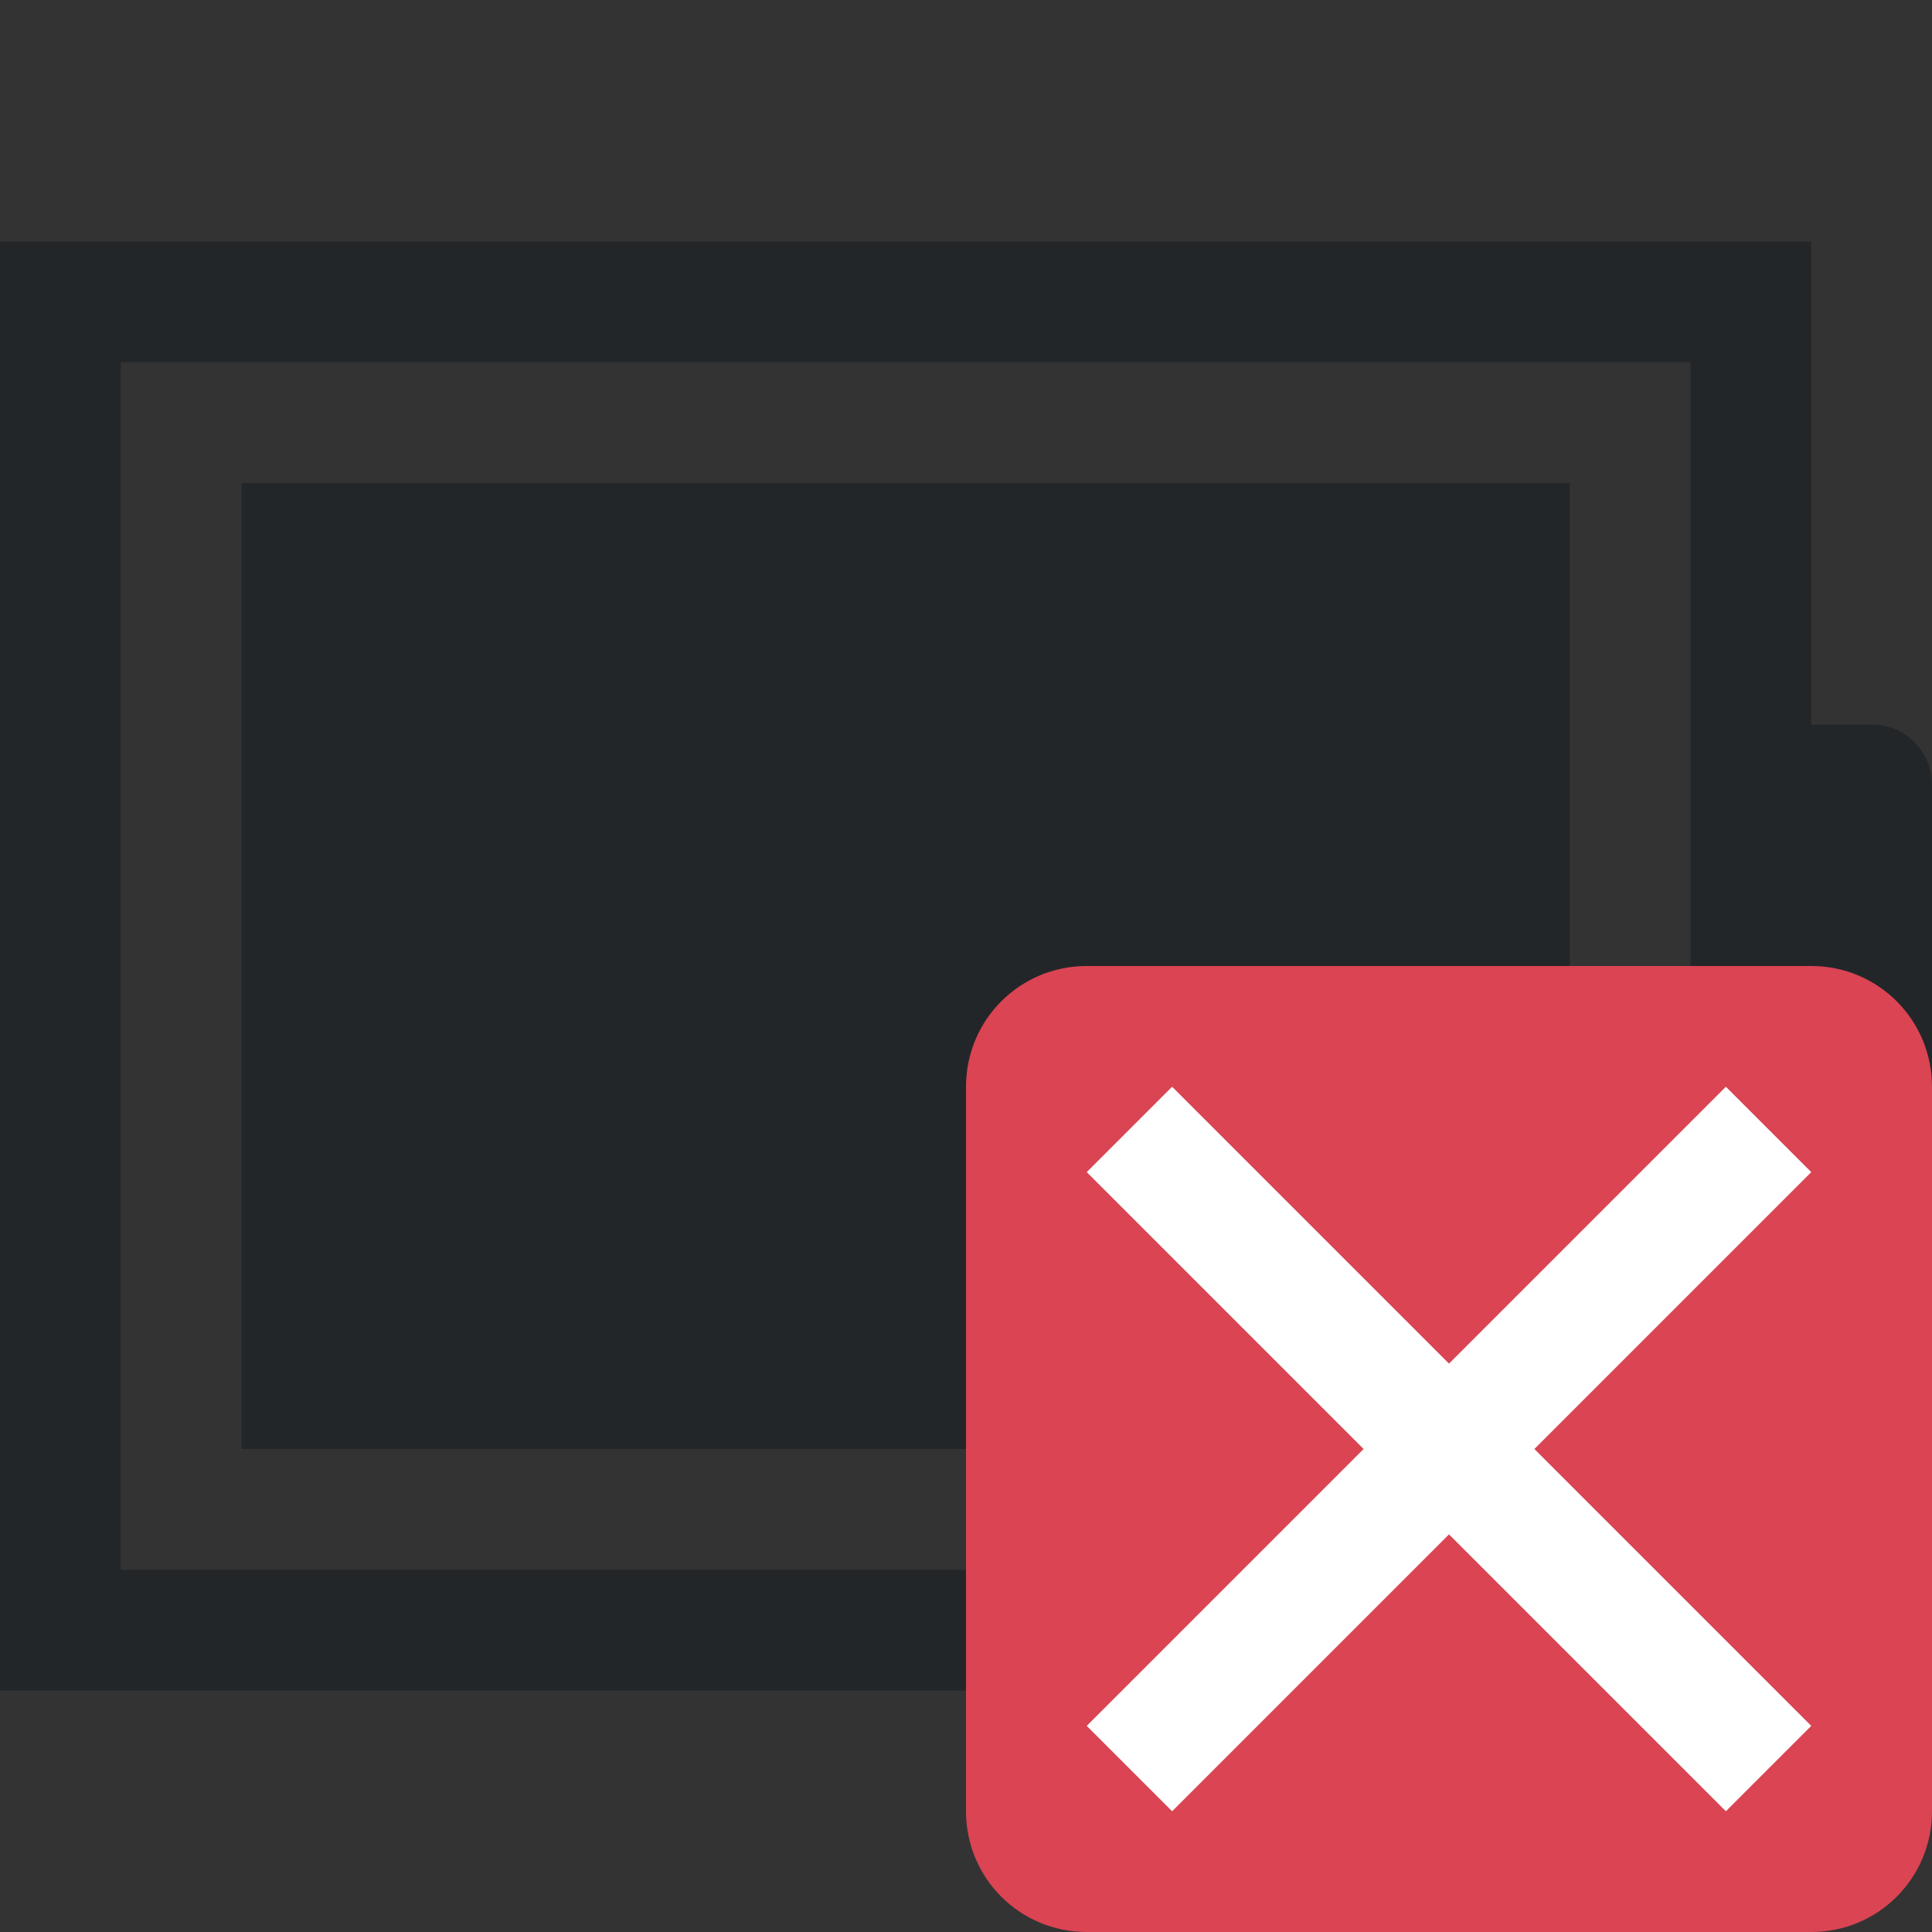<?xml version="1.0" encoding="UTF-8"?>
<svg xmlns="http://www.w3.org/2000/svg" height="16" width="16">
    <rect width="100%" height="100%" fill="#333333" stroke="none"/>
    <defs id="defs1">
        <style type="text/css" id="current-color-scheme">.ColorScheme-Text{color:#232629;}.ColorScheme-NegativeText { color: #da4453; } </style>
    </defs>
    <path style="fill:currentColor;fill-opacity:1;stroke:none" class="ColorScheme-Text" d="M2 12V4h11v8zM0 2v12h15v-4h.5c.277 0 .5-.223.5-.5v-3c0-.277-.223-.5-.5-.5H15V2H3zm1 1h13v10H1z"/>
    <path style="fill:currentColor;fill-opacity:1;stroke:none" class="ColorScheme-NegativeText" d="M9 8h6c.554 0 1 .446 1 1v6c0 .554-.446 1-1 1H9c-.554 0-1-.446-1-1V9c0-.554.446-1 1-1z"/>
    <path d="M9.707 9L9 9.707 11.293 12 9 14.293l.707.707L12 12.707 14.293 15l.707-.707L12.707 12 15 9.707 14.293 9 12 11.293z" fill="#fff"/>
</svg>
